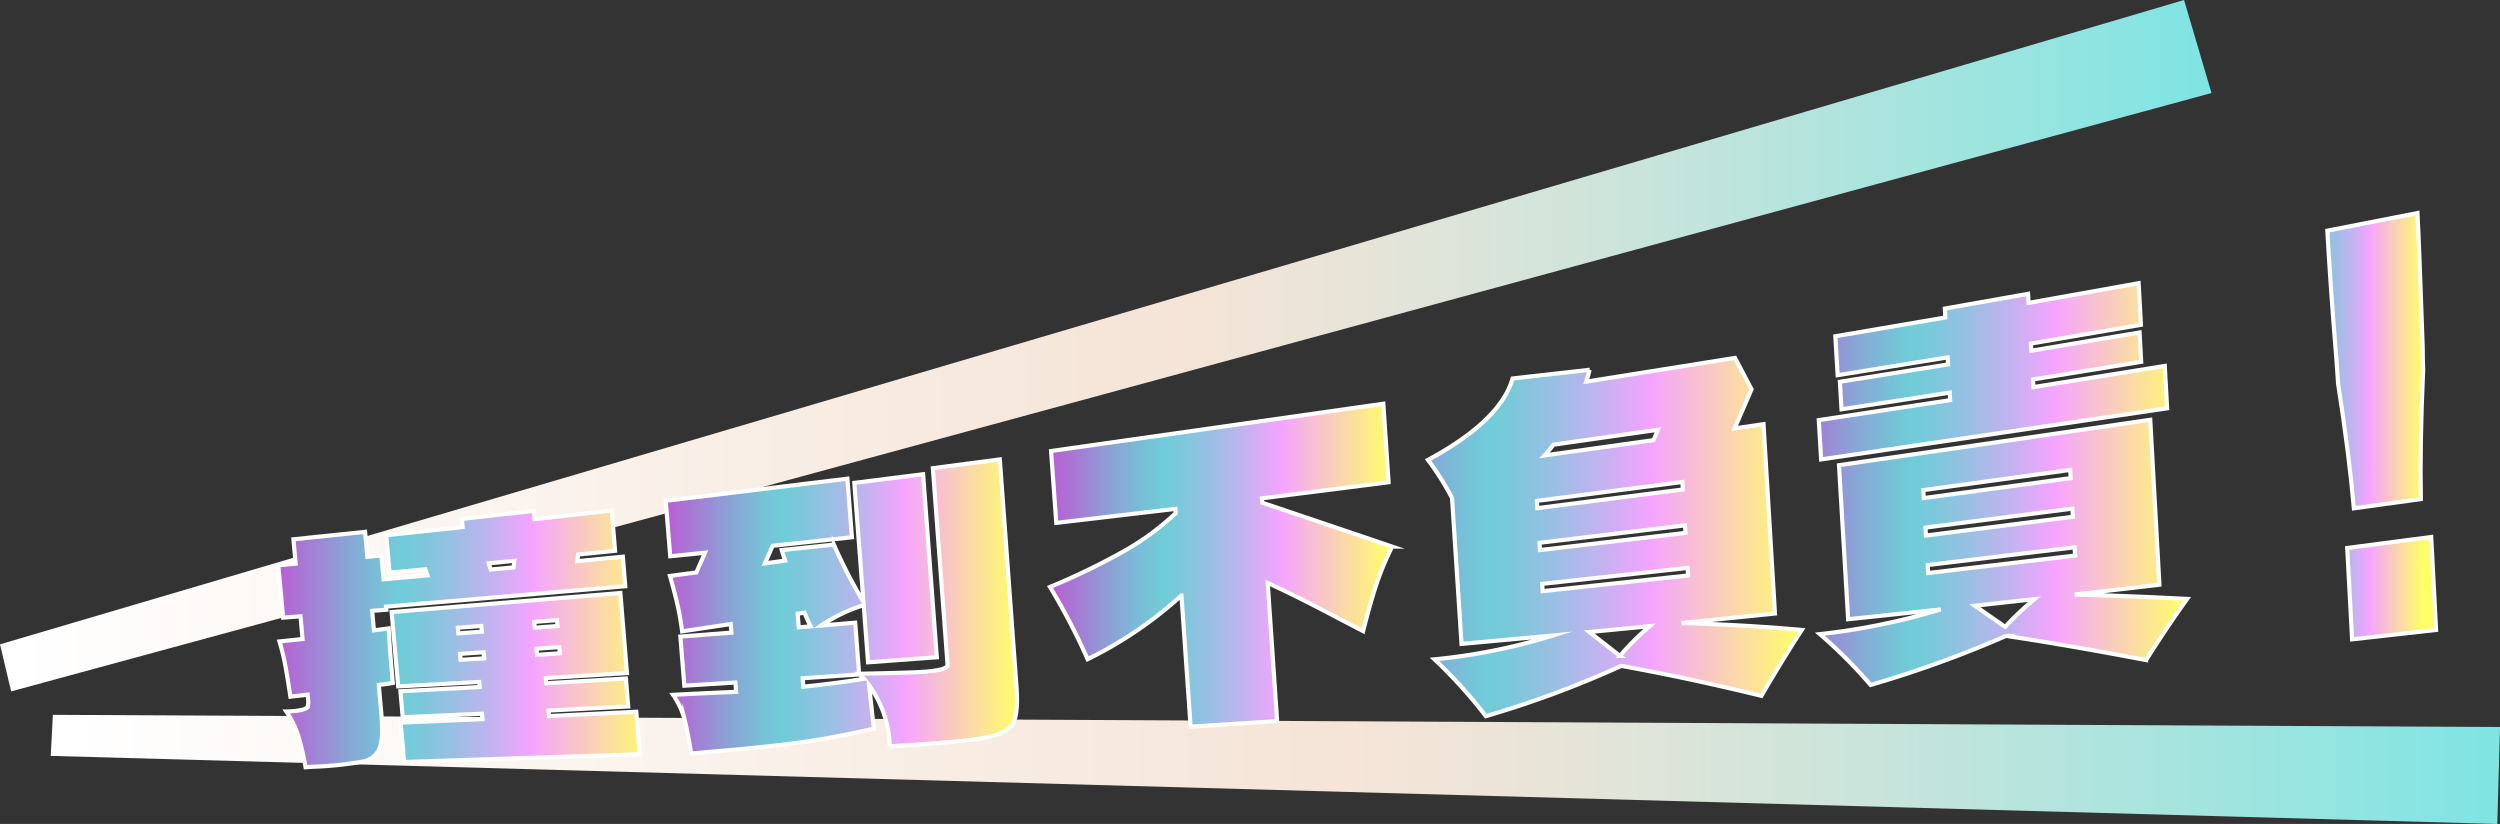 <svg xmlns="http://www.w3.org/2000/svg" xmlns:xlink="http://www.w3.org/1999/xlink" width="600.343" height="197.863" viewBox="0 0 600.343 197.863">
  <rect x="0" y="0" width="600.343" height="197.863" fill="#333333" stroke="none"/>
  <defs>
    <linearGradient id="linear-gradient" y1="0.5" x2="1" y2="0.5" gradientUnits="objectBoundingBox">
      <stop offset="0" stop-color="#fff"/>
      <stop offset="0.533" stop-color="#f5e4d7"/>
      <stop offset="0.609" stop-color="#e9e4d8"/>
      <stop offset="0.745" stop-color="#c9e4db"/>
      <stop offset="0.925" stop-color="#97e4e0"/>
      <stop offset="1" stop-color="#80e4e3"/>
    </linearGradient>
    <linearGradient id="linear-gradient-3" y1="0.5" x2="1" y2="0.5" gradientUnits="objectBoundingBox">
      <stop offset="0" stop-color="#bb5cd4"/>
      <stop offset="0.043" stop-color="#ae6ed4"/>
      <stop offset="0.173" stop-color="#8ca0d6"/>
      <stop offset="0.272" stop-color="#77c0d7"/>
      <stop offset="0.327" stop-color="#70ccd8"/>
      <stop offset="0.378" stop-color="#7bc8db"/>
      <stop offset="0.469" stop-color="#9abfe4"/>
      <stop offset="0.588" stop-color="#cbb0f2"/>
      <stop offset="0.677" stop-color="#f5a4ff"/>
      <stop offset="1" stop-color="#ffff67"/>
    </linearGradient>
  </defs>
  <g id="路卡斯說" transform="translate(-5523.657 -2546.837)">
    <path id="路径_1811" data-name="路径 1811" d="M6048.131,2546.837l-524.474,154.728,2.675,11.3,528.387-143.69Z" fill="url(#linear-gradient)"/>
    <path id="路径_1812" data-name="路径 1812" d="M6124,2721.423l-587.646-2.929-.512,9.858,587.51,16.348Z" fill="url(#linear-gradient)"/>
    <g id="组_375" data-name="组 375">
      <path id="路径_1813" data-name="路径 1813" d="M5613.031,2693.521l.419,4.7,3.544-.479q.211,4.373.987,13.1-1.116.21-3.363.478l.61,6.863q.537,6.059-.469,8.466a5.428,5.428,0,0,1-4.167,3.112,87.015,87.015,0,0,1-11.825,1.205l-1.732.11a71.27,71.27,0,0,0-1.725-7.451,23.266,23.266,0,0,0-2.9-5.931,20.255,20.255,0,0,0,3.887-.416q1.107-.3,1.279-.813a5.1,5.1,0,0,0,.054-1.81l-.093-1.006-4.145.485q-.483-3.353-1.111-6.869a55.91,55.91,0,0,0-1.507-6.391l5.544-.586-.5-5.445-4.172.313-1.161-12.573,4.172-.39-.538-5.847,17.209-1.789.538,5.994,3.39-.33.511,5.737,10.517-.951-.479-1.462-8.6.8-.8-8.986,18.339-1.949-.171-1.962,17.3-1.941.17,2.009,18.512-2.088.8,9.676-8.865.9-.217,1.6,10.951-1.083.584,7.089-57.45,4.908.066.738Zm42.362,23.942.112,1.328,20.947-1.036.833,10.205-56.581,1.863-.833-9.455,19.642-.841-.111-1.3-19.035.85-.551-6.244,19.035-1.017-.1-1.22-19.469,1.071-1.581-17.846,54.93-4.583,1.581,19.228-19.47,1.2.1,1.247,19.122-1.143.551,6.718Zm-16.025-18.941-.119-1.372-5.649.423.119,1.361Zm.426,4.955-5.649.374.124,1.438,5.649-.362Zm7.4-21.969-6.171.6.479,1.493,5.475-.519Zm4.867,16.066,5.476-.418-.118-1.406-5.477.429Zm.426,5.042.124,1.475,5.477-.37-.125-1.486Z" stroke="#fff" stroke-miterlimit="10" stroke-width="1" fill="url(#linear-gradient-3)"/>
      <path id="路径_1814" data-name="路径 1814" d="M5747.672,2659.265l16.079-2.106,3.994,54.428q.48,6.558-.828,8.982t-7.248,3.5q-5.941,1.071-22.362,1.973a24.061,24.061,0,0,0-1.2-7.2,26.269,26.269,0,0,0-3.753-7.444l1.142,10.407q-10.119,2.331-18.58,3.449-8.465,1.1-20.417,2.1l-4.848.443q-.856-5.208-1.618-8.2a18.762,18.762,0,0,0-2.745-5.9q4.344-.252,15.136-.727l-.177-2.233-12.255.758-.951-11.792,12.255-.944-.165-2.062-11.667,1.748q-.456-3.48-1.07-6.205t-1.844-7.092l6.325-.848,2.073-4.728-8.344.846-1.082-13.315,43.63-5.316,1.083,14.066L5709.2,2677.9l-1.858,4.221,4.854-.656q-.333-.892-.812-2.531l12.516-1.316a122.543,122.543,0,0,0,7.1,13.751l-2.191-28.572,16.514-2.083,3.3,43.954-16.514,1.217-1.049-13.744a40.659,40.659,0,0,0-10.209,4.906l8.171-.677.951,12.428-13.559.911.157,2.026q8.4-.879,14.53-1.892l-1.141-1.216q12.039-.225,15.168-.447a25.3,25.3,0,0,0,4.714-.644c.94-.275,1.394-.645,1.359-1.115Zm-32.465,34.936.256,3.282,2.868-.233q-.828-1.63-1.479-3.274Z" stroke="#fff" stroke-miterlimit="10" stroke-width="1" fill="url(#linear-gradient-3)"/>
      <path id="路径_1815" data-name="路径 1815" d="M5857.106,2662.643l-30.42,3.861.073,1.053c7.176,2.419,17.574,5.908,31.2,10.541a68.575,68.575,0,0,0-3.813,9.175q-1.493,4.523-3.152,11.119l-6.433-3.35q-9.888-5.226-16.481-8.229L5830.34,2720l-20.773,1.332-2.2-31.5a96.413,96.413,0,0,1-22.529,15.3,155.784,155.784,0,0,0-9.033-17.34,168.754,168.754,0,0,0,17.936-8.7,63.566,63.566,0,0,0,12.243-9.024l-.073-1.03-28.6,3.367-1.253-17.259,79.788-11.357Z" stroke="#fff" stroke-miterlimit="10" stroke-width="1" fill="url(#linear-gradient-3)"/>
      <path id="路径_1816" data-name="路径 1816" d="M5946.626,2713.929q-17.821-4.341-33.642-7.189a241.858,241.858,0,0,1-32.519,12.068,114.283,114.283,0,0,0-12.329-13.638,142.2,142.2,0,0,0,28.478-5.732l-21.989,2.025-2.283-35.043a66.746,66.746,0,0,0-5.77-9.139c11.634-6.28,18.405-12.825,20.312-19.555l18.477-2.088a25.4,25.4,0,0,1-.785,2.848l35.722-5.7,3.968,7.52q-.382.932-2.614,6.052l-1.461,3.364,6.953-1.022,2.748,45.465-22.424,2.282q15.683.477,28.87,1.67Q5952.173,2704.47,5946.626,2713.929Zm-18.859-49.547-.111-1.806-34.939,4.541.111,1.744Zm.531,8.613-34.939,4.184.111,1.747,34.94-4.121Zm.63,10.219-34.939,3.833.111,1.75,34.939-3.771Zm-8.206-30.678,1.073-2.5-25.118,3.592a30.673,30.673,0,0,1-2.116,2.576Zm-15.417,46.077,7.353,5.729a65.689,65.689,0,0,1,7.162-7.137Z" stroke="#fff" stroke-miterlimit="10" stroke-width="1" fill="url(#linear-gradient-3)"/>
      <path id="路径_1817" data-name="路径 1817" d="M6011.953,2639.8l31.55-5.089.564,10.177-83.089,12.268-.564-9.432,31.549-4.794-.1-1.806-25.987,4-.394-6.609,25.987-4.167-.1-1.691-26.422,4.277-.558-9.345,26.422-4.512-.124-2.141,19.99-3.538.124,2.181,26.422-4.735.558,9.992-26.422,4.5.1,1.723,25.988-4.386.393,7.059-25.987,4.223Zm27.063,65.551q-19.436-3.7-33.632-5.809a267.979,267.979,0,0,1-32.529,11.775,114.373,114.373,0,0,0-12.172-12.2,161.254,161.254,0,0,0,29.032-5.935l-22.25,2.359-2.2-36.991,74.746-10.9,2.2,39.6-20.337,2.354q13.4.352,27,1.056Q6044.078,2697.32,6039.016,2705.349Zm-18.108-43.7-.112-1.974-35.287,4.856.112,1.911Zm-34.763,13.788,35.287-4.5-.112-1.974-35.286,4.561Zm35.7,2.824-35.286,4.266.111,1.913,35.287-4.2Zm-23.96,14.031,7.287,5.078a71.364,71.364,0,0,1,7.054-6.667Z" stroke="#fff" stroke-miterlimit="10" stroke-width="1" fill="url(#linear-gradient-3)"/>
      <path id="路径_1818" data-name="路径 1818" d="M6104.182,2598q.439,8.34,1.252,32.108.021,3.773.114,5.519-.813,17.882-.559,31.053l-16.079,2.224q-1.125-12.873-3.787-29.926l-.374-5.382q-1.533-18.777-2.208-31.367Zm4.465,100.106-20.163,2.256-1.168-21.94,20.164-2.631Z" stroke="#fff" stroke-miterlimit="10" stroke-width="1" fill="url(#linear-gradient-3)"/>
    </g>
  </g>
</svg>
